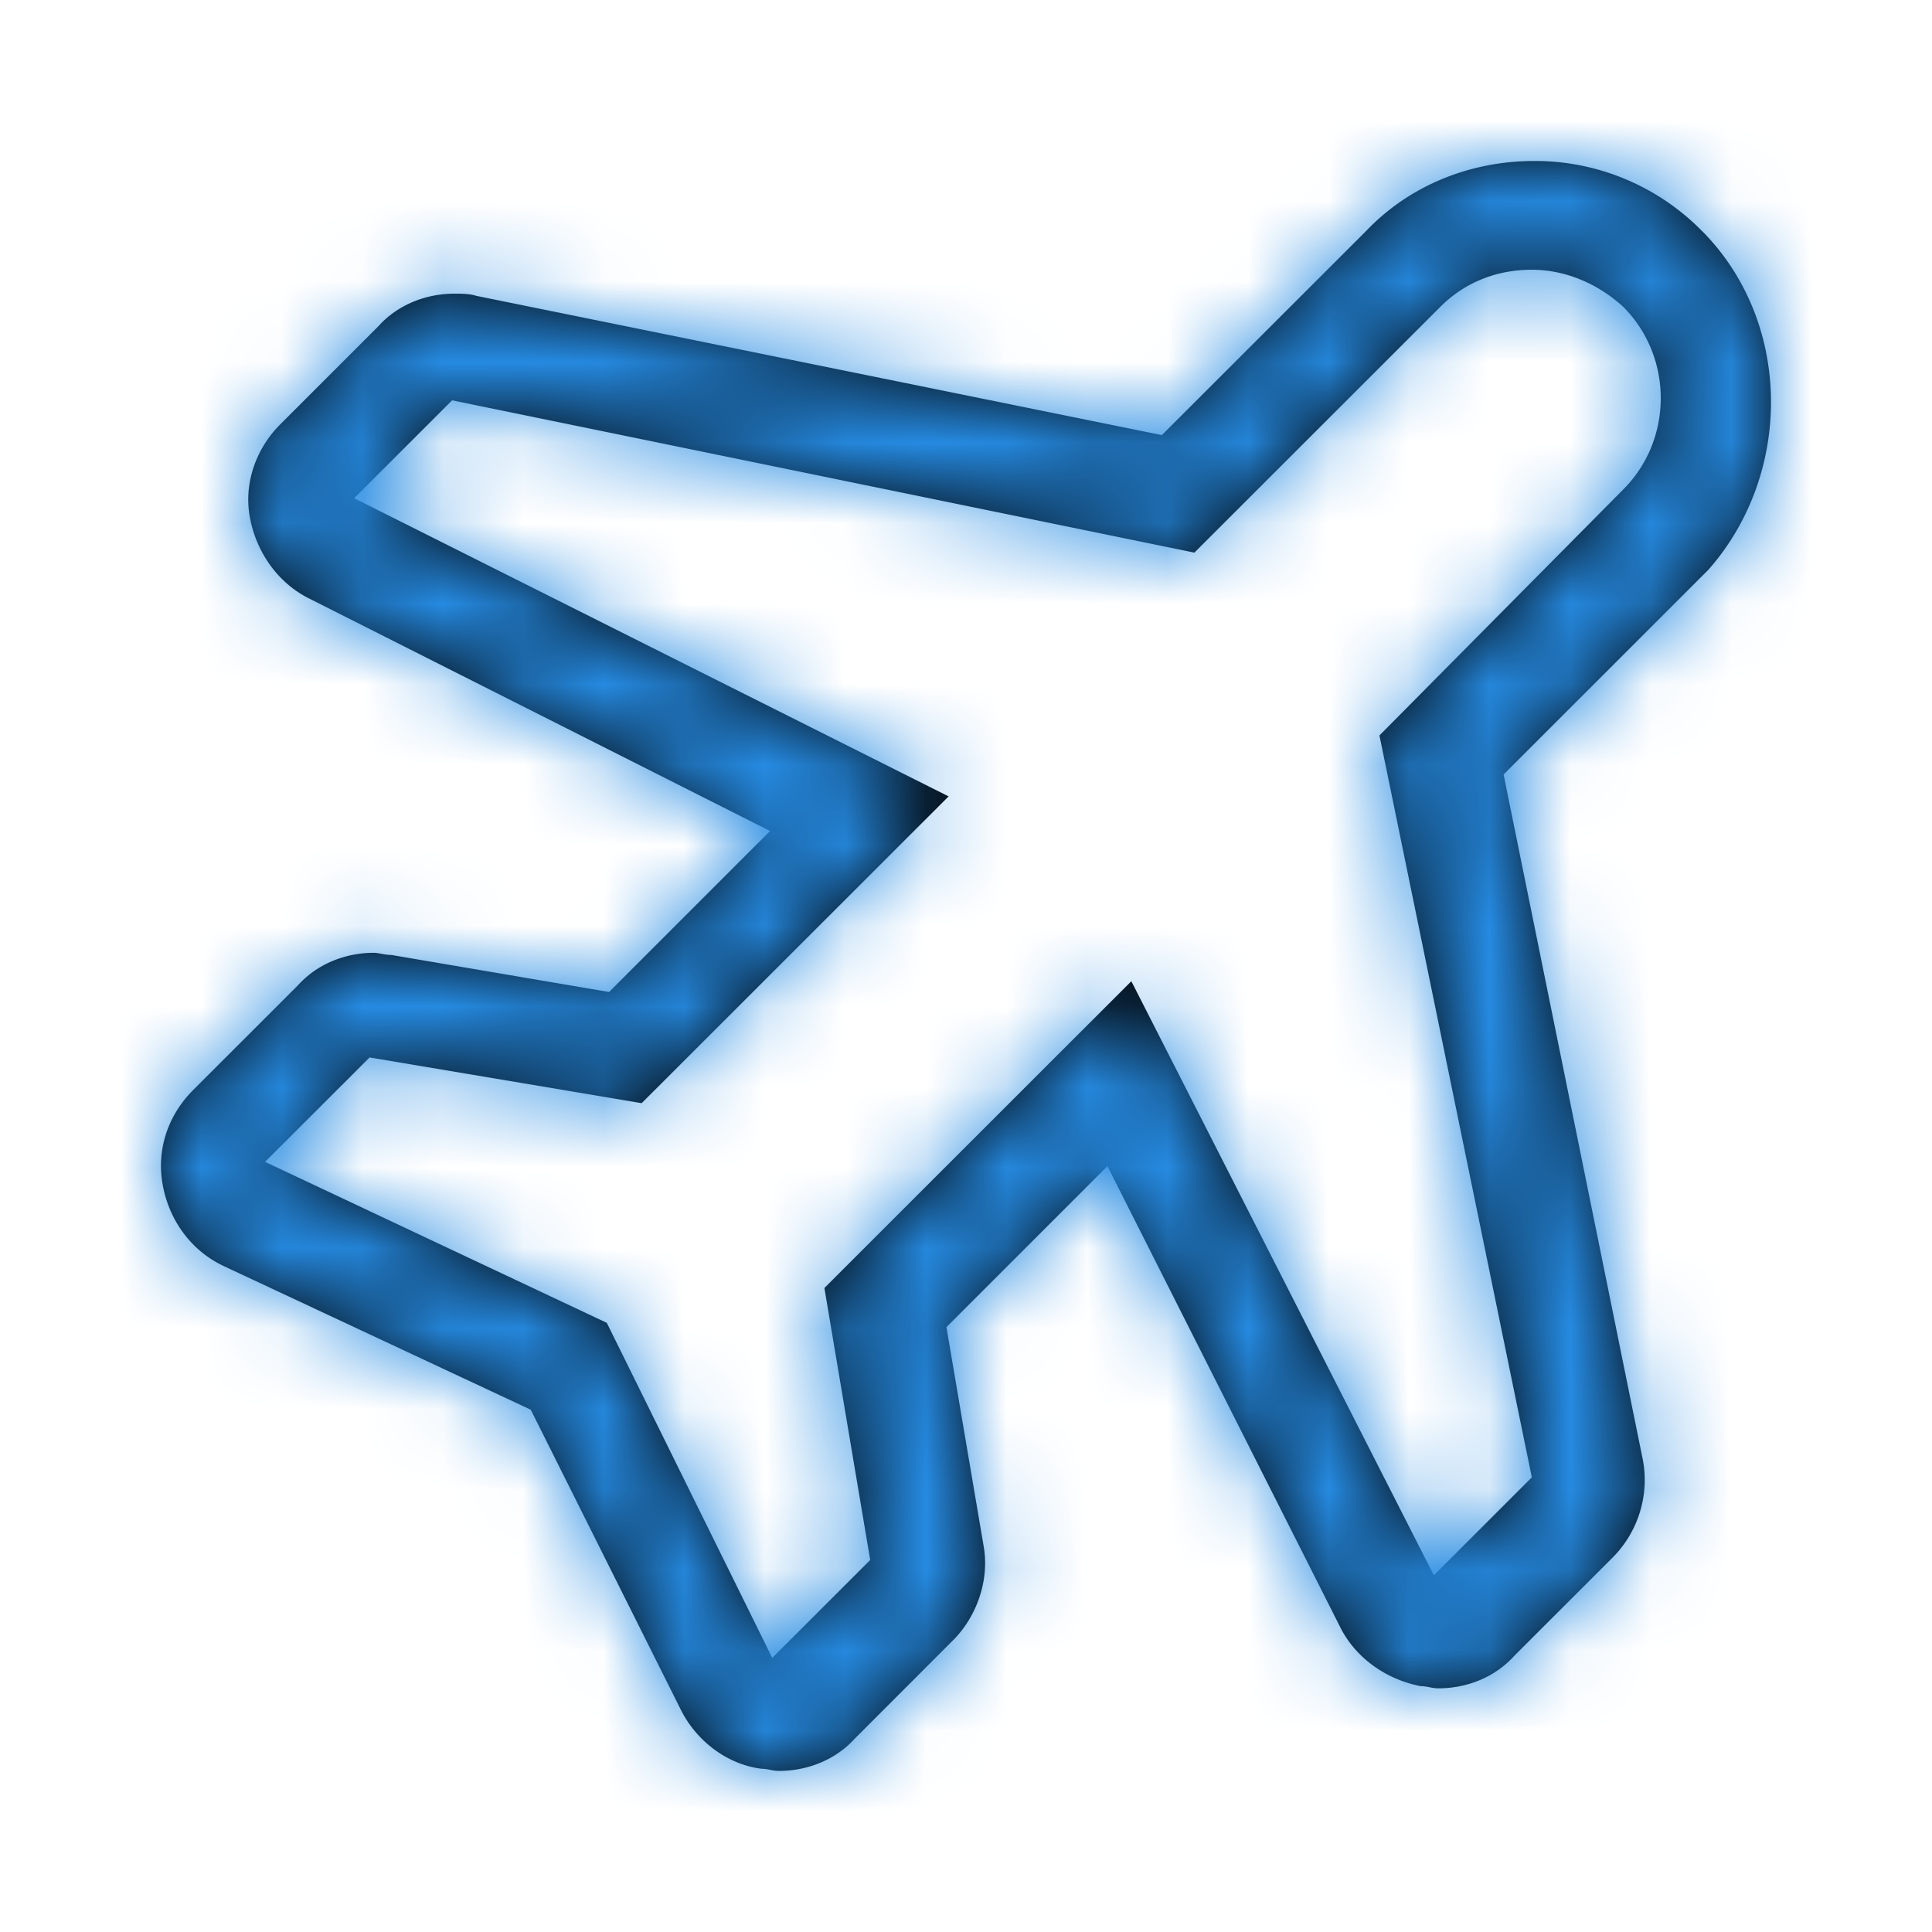 <svg xmlns="http://www.w3.org/2000/svg" xmlns:xlink="http://www.w3.org/1999/xlink" width="24" height="24" viewBox="0 0 24 24">
    <defs>
        <path id="a" d="M21.138 2.865A2.903 2.903 0 0 0 19.056 2c-.783 0-1.54.298-2.081.865l-2.542 2.54-8.517-1.73c-.081-.027-.189-.027-.27-.027-.352 0-.704.135-.946.405L3.483 5.27c-.298.297-.46.73-.378 1.162.081.433.351.81.73 1l5.731 2.891-2 2-2.704-.46c-.081 0-.163-.027-.216-.027-.352 0-.704.135-.947.406l-1.298 1.297c-.324.324-.46.757-.378 1.189.081.433.352.81.757 1l3.813 1.784 1.866 3.73c.189.378.568.676 1 .73.081 0 .135.027.216.027.352 0 .704-.135.947-.405l1.216-1.217c.298-.297.46-.757.378-1.188l-.459-2.703 2-2 2.893 5.73c.19.378.569.648 1 .73.082 0 .136.027.217.027.352 0 .703-.135.946-.406l1.217-1.216c.324-.324.46-.783.378-1.216l-1.73-8.514 2.541-2.54c1.054-1.189 1.054-3.08-.081-4.217zm-.974 3.216l-3.028 3.055 1.893 9.216-1.217 1.217-3.758-7.38L10.241 16l.569 3.379-1.217 1.216-2.055-4.162-4.245-2 1.298-1.297 3.38.568 3.813-3.811L4.4 6.189l1.216-1.216 9.221 1.892 3.056-3.054c.324-.324.73-.46 1.135-.46.406 0 .811.163 1.136.46.622.622.622 1.649 0 2.27z"/>
    </defs>
    <g fill="none" fill-rule="evenodd">
        <path d="M0 0h24v24H0z"/>
        <mask id="b" fill="#fff">
            <use xlink:href="#a"/>
        </mask>
        <use fill="#000" fill-rule="nonzero" xlink:href="#a"/>
        <g fill="#268BE2" mask="url(#b)">
            <path d="M0 0h24v24H0z"/>
        </g>
    </g>
</svg>
